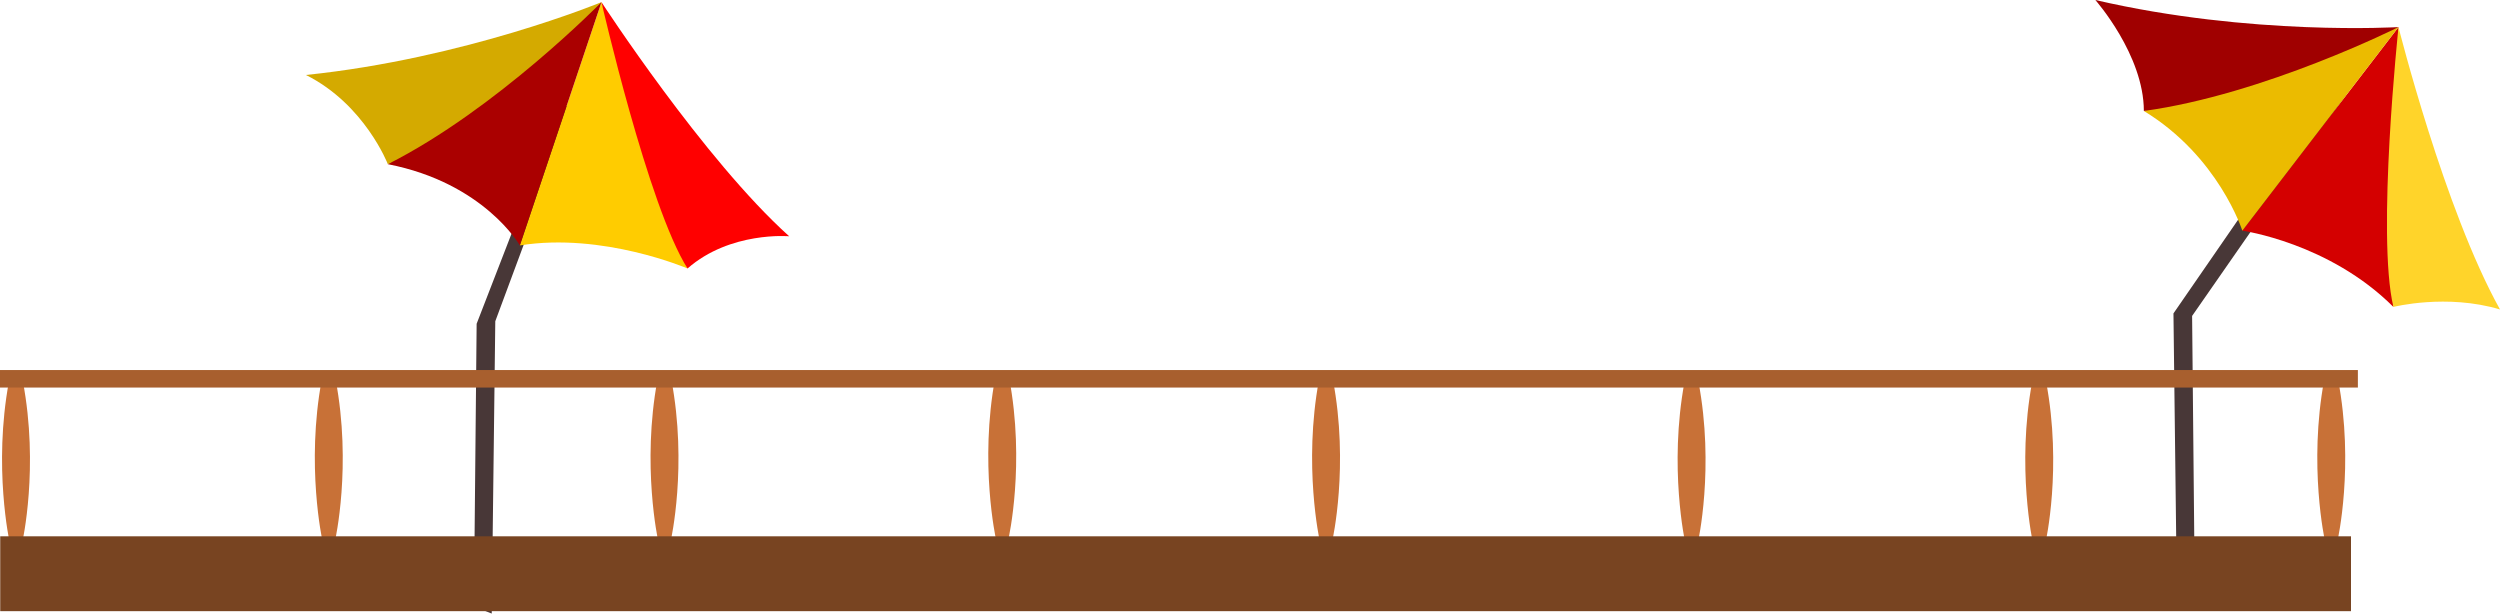 <svg width="1e3mm" height="245.43mm" version="1.1" viewBox="0 0 1e3 245.43" xmlns="http://www.w3.org/2000/svg">
    <g transform="translate(407.21 98.444)">
        <g fill="#c87137">
            <path d="m-403.64 54.194c-6.357 34.169 0.286 64.272 0.286 64.272l5.078-0.105s6.754-29.799 0.199-64.366z"/>
            <path d="m-278.53 53.545c-6.357 34.169 0.286 64.272 0.286 64.272l5.078-0.105s6.754-29.799 0.199-64.365z"/>
            <path d="m-144.24 53.545c-6.357 34.169 0.286 64.272 0.286 64.272l5.078-0.105s6.754-29.799 0.199-64.365z"/>
            <path d="m-9.149 52.75c-6.357 34.169 0.286 64.272 0.286 64.272l5.078-0.105s6.754-29.799 0.199-64.366z"/>
            <path d="m120.38 53.545c-6.357 34.169 0.286 64.272 0.286 64.272l5.078-0.105s6.754-29.799 0.199-64.365z"/>
            <path d="m266.59 54.34c-6.357 34.169 0.286 64.272 0.286 64.272l5.078-0.105s6.754-29.799 0.199-64.365z"/>
            <path d="m405.65 54.34c-6.357 34.169 0.286 64.272 0.286 64.272l5.078-0.105s6.754-29.799 0.199-64.365z"/>
            <path d="m522.46 53.545c-6.357 34.169 0.286 64.272 0.286 64.272l5.078-0.105s6.754-29.799 0.199-64.365z"/>
        </g>
        <path d="m470.73 141-1.095-113.07 68.115-97.974-5.704-4.278-69.872 101.24 1.426 116.93z" fill="#483737"/>
        <path d="m-217.65 144.13 1.095-113.07 33.702-87.015 5.704-0.002-31.945 86.009-1.426 116.93z" fill="#483737"/>
        <rect x="-407.12" y="116.08" width="940.31" height="29.944" fill="#784421" style="paint-order:normal"/>
        <rect x="-407.21" y="49.571" width="943.15" height="7.007" fill="#a85f2e" style="paint-order:normal"/>
        <path d="m489.71-6.173s34.779 4.841 60.437 30.499l2.038-111.93z" fill="#d40000"/>
        <path d="m450.33-54.054c29.934 18.174 39.387 47.881 39.387 47.881l62.475-81.435z" fill="#ebbb00"/>
        <path d="m430.92-98.444c62.161 14.439 121.27 10.835 121.27 10.835s-53.661 26.95-101.86 33.554c0-22.451-19.408-44.39-19.408-44.39z"
              fill="#a00000"/>
        <path d="m550.15 24.326s21.261-5.396 42.643 1.018c-22.309-40.03-40.605-112.95-40.605-112.95s-8.856 83.339-2.038 111.93z"
              fill="#ffd42a"/>
        <path d="m-199.27-0.275c33.141-5.345 67.066 9.223 67.066 9.223l-34.418-106.53z" fill="#fc0"/>
        <path d="m-252.07-32.772c38.487 7.484 52.8 32.498 52.8 32.498l32.648-97.309z" fill="#a00"/>
        <path d="m-284.84-68.455c63.481-6.527 118.22-29.128 118.22-29.128s-42.003 42.913-85.448 64.811c0 0-9.25-23.923-32.77-35.683z"
              fill="#d4aa00"/>
        <path d="m-132.2 8.947c17.105-14.967 40.663-12.883 40.663-12.883-34.098-30.617-75.08-93.648-75.08-93.648s18.684 81.699 34.418 106.53z"
              fill="#f00"/>
    </g>
</svg>
